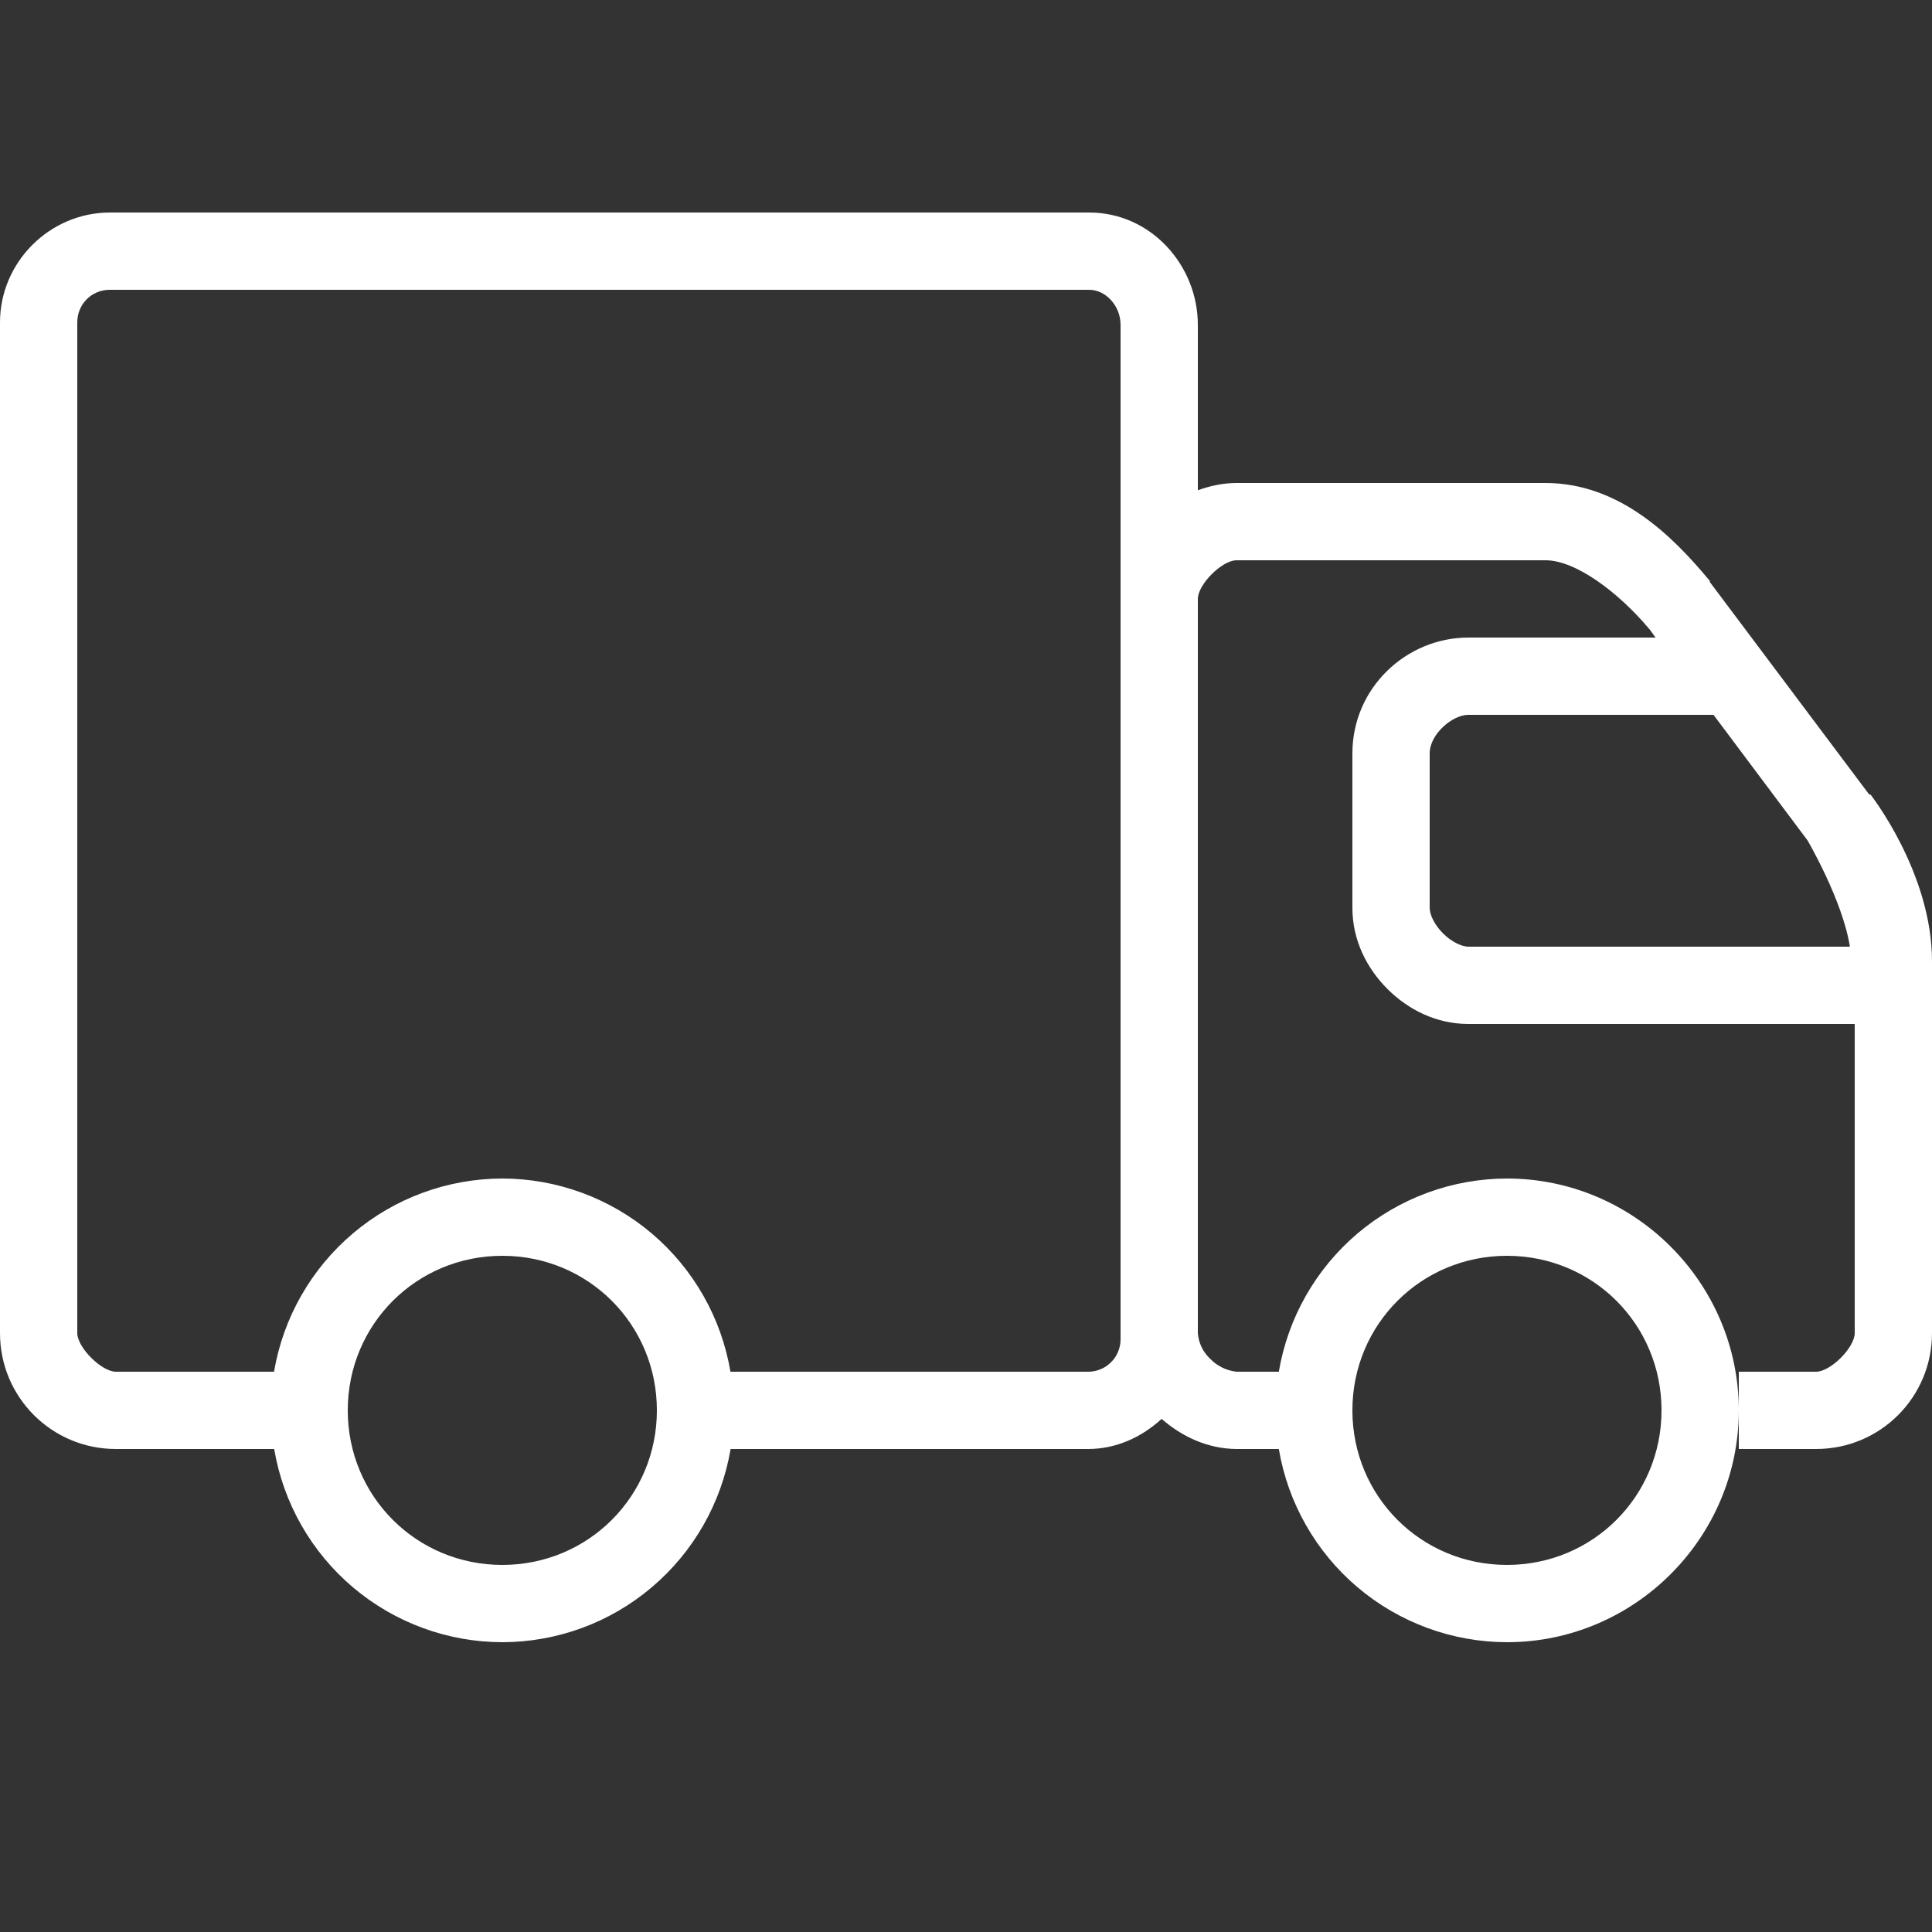 <svg width="24" height="24" viewBox="0 0 24 24" fill="none" xmlns="http://www.w3.org/2000/svg">
<rect x="0" y="0" width="24" height="24" fill="#333333" stroke="none"/>
<path d="M1.366 2.64C0.617 2.64 0 3.257 0 4.005V16.56C0 17.357 0.643 18 1.44 18H3.406C3.519 18.67 3.866 19.279 4.384 19.718C4.903 20.157 5.56 20.399 6.24 20.4C6.92 20.399 7.578 20.158 8.096 19.718C8.615 19.279 8.962 18.671 9.076 18H13.516C13.87 18 14.186 17.85 14.43 17.626C14.68 17.844 14.998 17.997 15.36 18H15.886C15.999 18.67 16.346 19.279 16.864 19.718C17.383 20.157 18.04 20.399 18.72 20.4C20.304 20.4 21.6 19.104 21.6 17.52C21.6 15.936 20.304 14.64 18.72 14.64C18.04 14.641 17.383 14.883 16.864 15.322C16.346 15.761 15.999 16.37 15.886 17.04H15.36C15.234 17.026 15.117 16.968 15.03 16.876C14.942 16.793 14.889 16.68 14.88 16.56V7.44C14.88 7.26 15.18 6.96 15.36 6.96H19.2C19.577 6.96 20.107 7.363 20.476 7.8C20.48 7.806 20.485 7.811 20.49 7.815L20.566 7.92H18.24C17.476 7.92 16.8 8.539 16.8 9.36V11.28C16.8 11.68 16.98 12.03 17.236 12.286C17.49 12.54 17.84 12.72 18.24 12.72H23.04V16.56C23.04 16.74 22.74 17.04 22.56 17.04H21.6V18H22.56C23.357 18 24 17.357 24 16.56V11.94C24 10.841 23.236 9.87 23.236 9.87H23.22L21.24 7.23V7.215L21.226 7.2C20.782 6.666 20.119 6 19.2 6H15.36C15.19 6 15.032 6.036 14.88 6.09V4.035C14.88 3.298 14.299 2.64 13.53 2.64H1.366ZM1.366 3.6H13.53C13.736 3.6 13.92 3.799 13.92 4.035V16.634C13.921 16.688 13.91 16.741 13.89 16.79C13.87 16.84 13.84 16.885 13.802 16.922C13.764 16.96 13.72 16.99 13.67 17.01C13.621 17.03 13.568 17.041 13.514 17.04H9.074C8.961 16.37 8.614 15.761 8.096 15.322C7.577 14.883 6.92 14.641 6.24 14.64C5.56 14.641 4.902 14.883 4.384 15.322C3.865 15.761 3.518 16.37 3.404 17.04H1.44C1.26 17.04 0.96 16.738 0.96 16.56V4.005C0.96 3.78 1.136 3.6 1.364 3.6M18.24 8.88H21.286L22.454 10.44C22.454 10.44 22.89 11.184 22.98 11.76H18.24C18.16 11.76 18.03 11.7 17.926 11.595C17.82 11.49 17.76 11.361 17.76 11.28V9.36C17.76 9.118 18.044 8.88 18.24 8.88ZM6.24 15.6C7.308 15.6 8.16 16.452 8.16 17.52C8.16 18.587 7.308 19.44 6.24 19.44C5.172 19.44 4.32 18.587 4.32 17.52C4.32 16.453 5.172 15.6 6.24 15.6ZM18.72 15.6C19.788 15.6 20.64 16.452 20.64 17.52C20.64 18.587 19.788 19.44 18.72 19.44C17.652 19.44 16.8 18.587 16.8 17.52C16.8 16.453 17.652 15.6 18.72 15.6Z" fill="white"/>
</svg>
